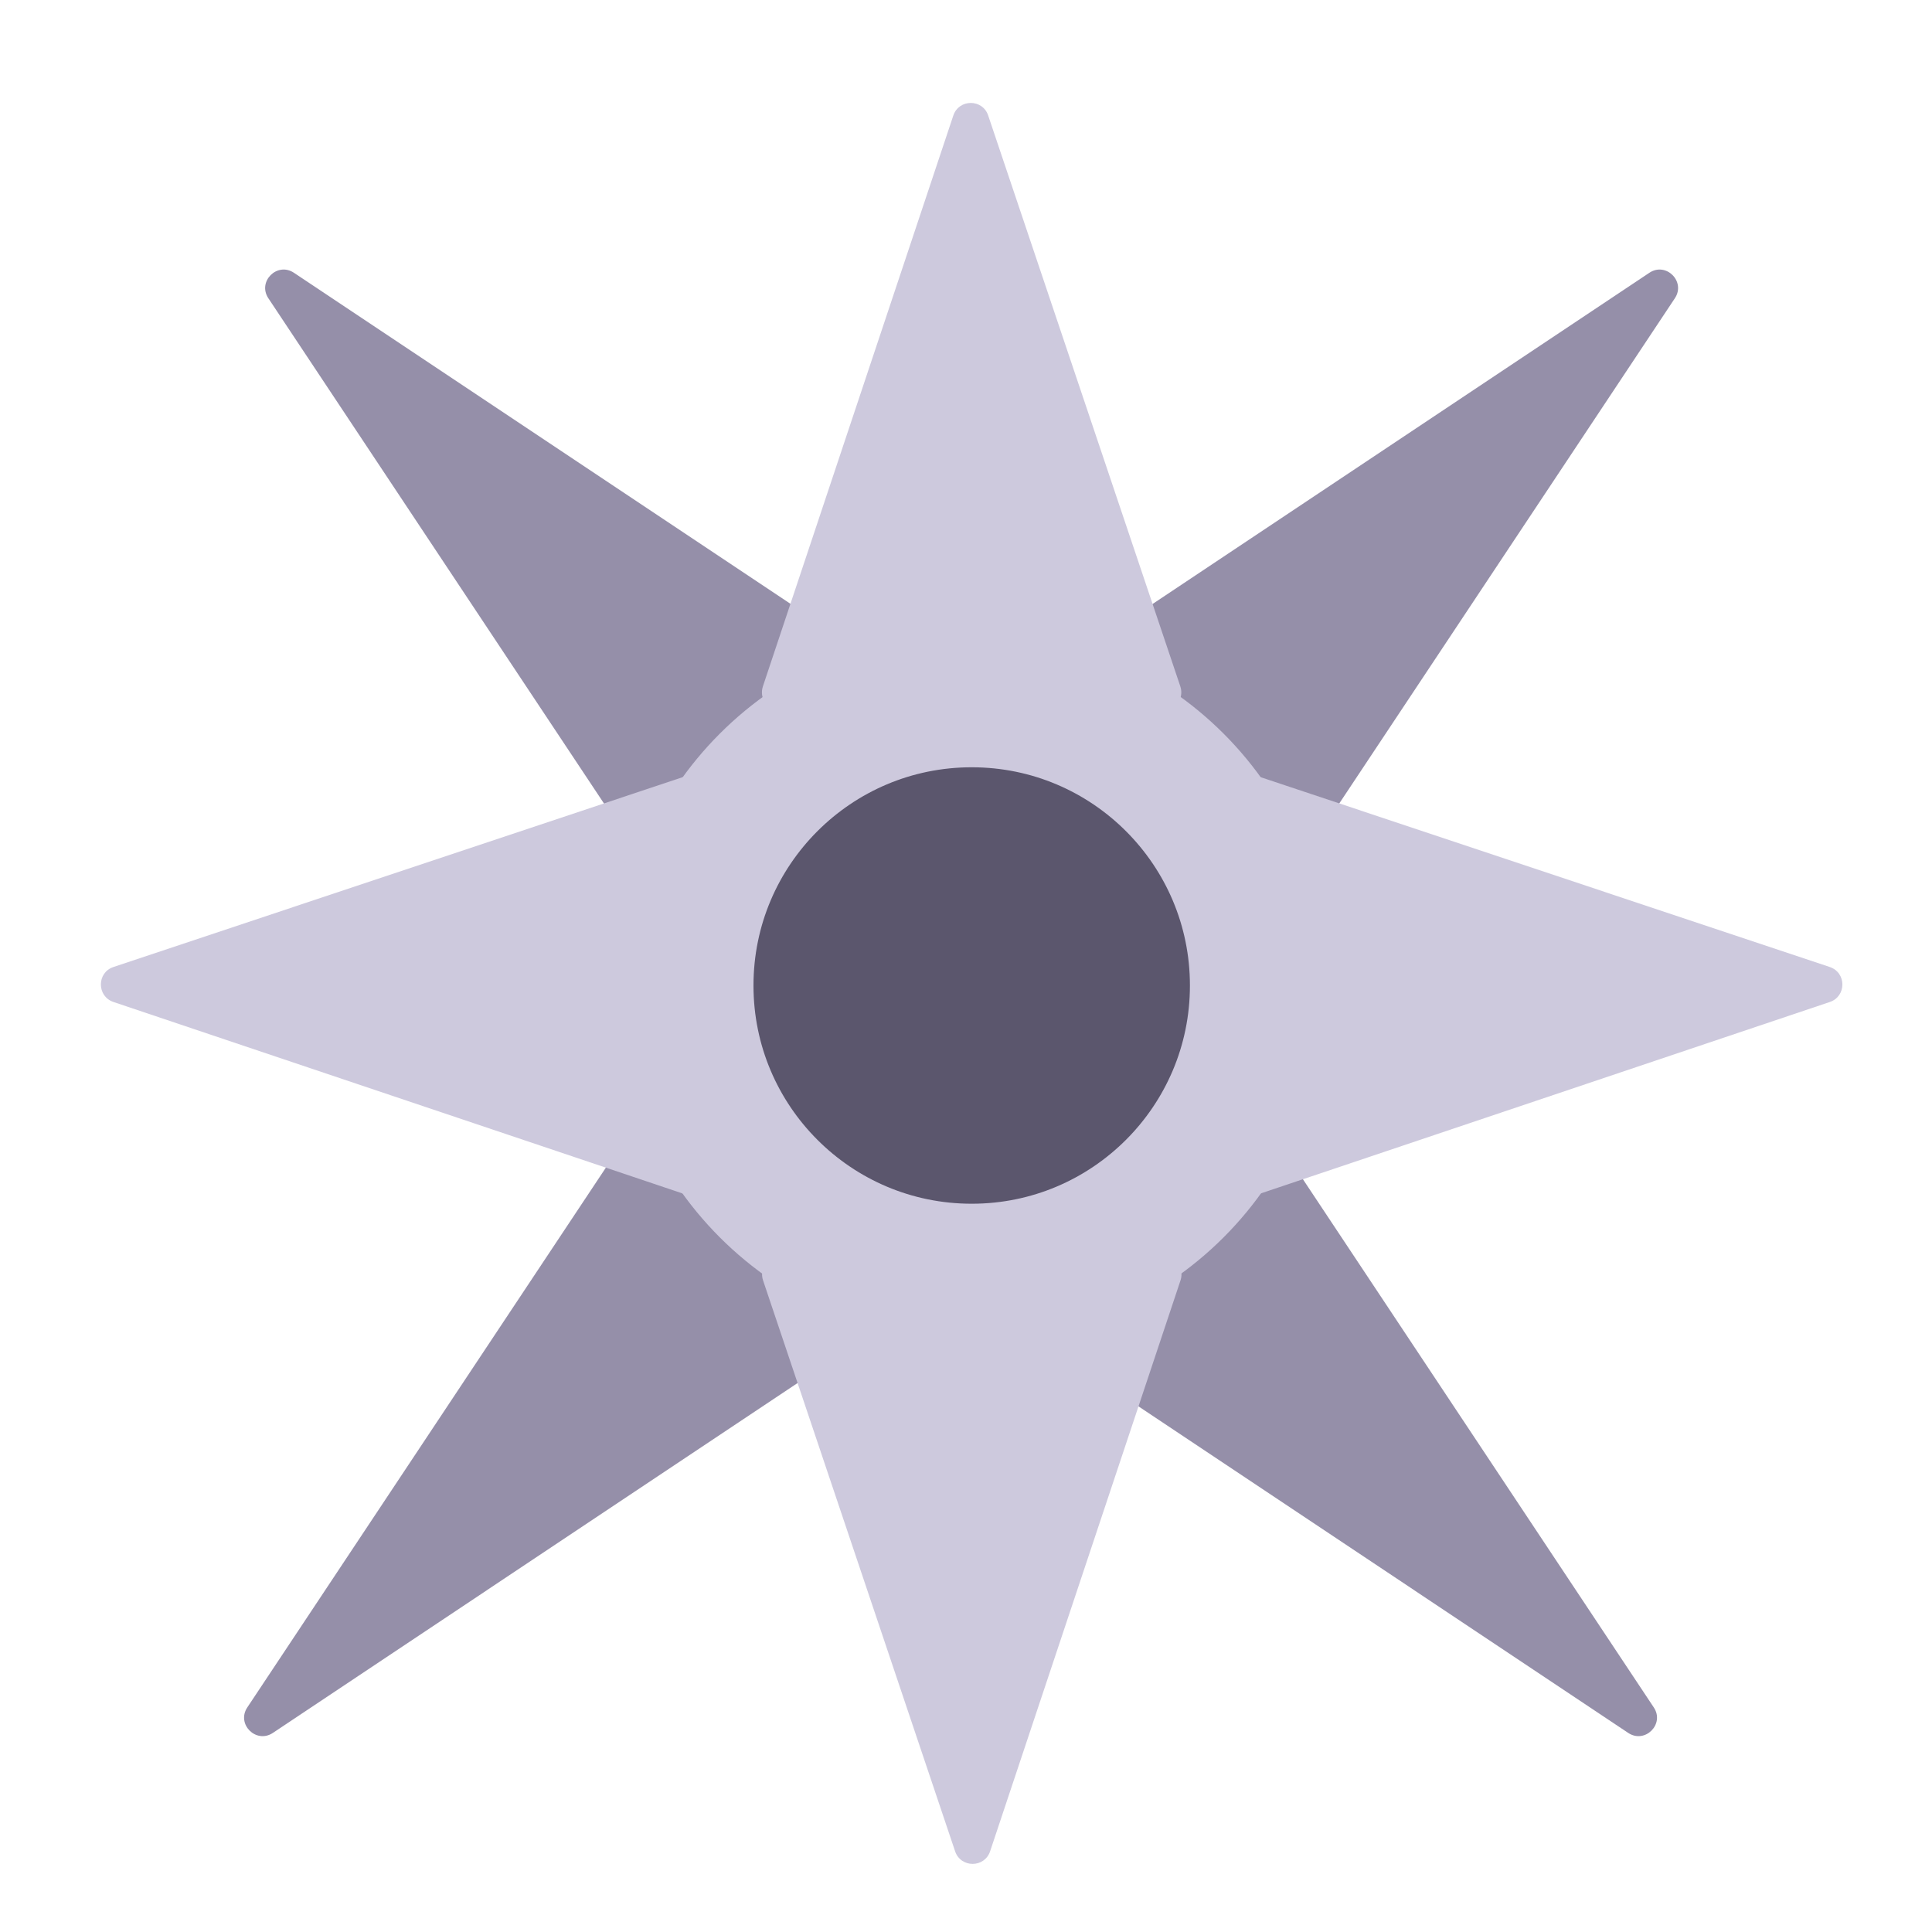 <svg width="21" height="21" viewBox="0 0 21 21" fill="none" xmlns="http://www.w3.org/2000/svg">
<g id="Group 104">
<path id="Vector 5" d="M17.928 2.965L11.619 7.171C11.514 7.241 11.499 7.39 11.588 7.479L13.7 9.591C13.79 9.68 13.938 9.666 14.008 9.56L18.205 3.242C18.326 3.06 18.109 2.844 17.928 2.965Z" fill="#958FA9"/>
<ellipse id="Ellipse 12" cx="10.562" cy="11.091" rx="3.872" ry="3.872" fill="#E8E6ED"/>
<path id="Vector 5_2" d="M3.195 2.965L9.504 7.171C9.609 7.241 9.623 7.39 9.534 7.479L7.422 9.591C7.333 9.68 7.184 9.666 7.114 9.56L2.917 3.242C2.796 3.06 3.013 2.844 3.195 2.965Z" fill="#958FA9"/>
<path id="Vector 5_3" d="M2.966 18.836L9.275 14.629C9.38 14.559 9.394 14.411 9.305 14.322L7.193 12.21C7.104 12.12 6.955 12.135 6.885 12.241L2.688 18.559C2.567 18.741 2.784 18.957 2.966 18.836Z" fill="#958FA9"/>
<path id="Vector 5_4" d="M17.698 18.836L11.389 14.629C11.284 14.559 11.27 14.411 11.359 14.322L13.471 12.21C13.56 12.12 13.709 12.135 13.779 12.241L17.976 18.559C18.097 18.741 17.88 18.957 17.698 18.836Z" fill="#958FA9"/>
<path id="Vector 3" d="M19.889 10.511L13.683 8.441C13.553 8.398 13.419 8.495 13.419 8.631L13.419 12.79C13.419 12.926 13.553 13.023 13.683 12.979L19.89 10.891C20.072 10.829 20.071 10.572 19.889 10.511Z" fill="#CDC9DD"/>
<path id="Vector 3_2" d="M1.233 10.511L7.44 8.441C7.569 8.398 7.703 8.495 7.703 8.631L7.703 12.79C7.703 12.926 7.569 13.023 7.439 12.979L1.233 10.891C1.051 10.829 1.051 10.572 1.233 10.511Z" fill="#CDC9DD"/>
<path id="Vector 4" d="M10.362 1.256L8.292 7.462C8.249 7.592 8.345 7.726 8.482 7.726L12.64 7.726C12.777 7.726 12.873 7.592 12.83 7.462L10.741 1.255C10.68 1.073 10.423 1.074 10.362 1.256Z" fill="#CDC9DD"/>
<path id="Vector 4_2" d="M10.762 20.123L12.832 13.916C12.875 13.787 12.778 13.653 12.642 13.653H8.483C8.347 13.653 8.25 13.787 8.294 13.917L10.382 20.124C10.444 20.305 10.701 20.305 10.762 20.123Z" fill="#CDC9DD"/>
<path id="Ellipse 12_2" d="M7.44 10.712C7.44 12.436 8.838 13.834 10.562 13.834C12.286 13.834 13.684 12.436 13.684 10.712C13.684 8.988 12.286 7.59 10.562 7.59C8.838 7.59 7.44 8.988 7.44 10.712Z" fill="#5B566D" stroke="#CDC9DD" stroke-width="1.5"/>
</g>
</svg>
